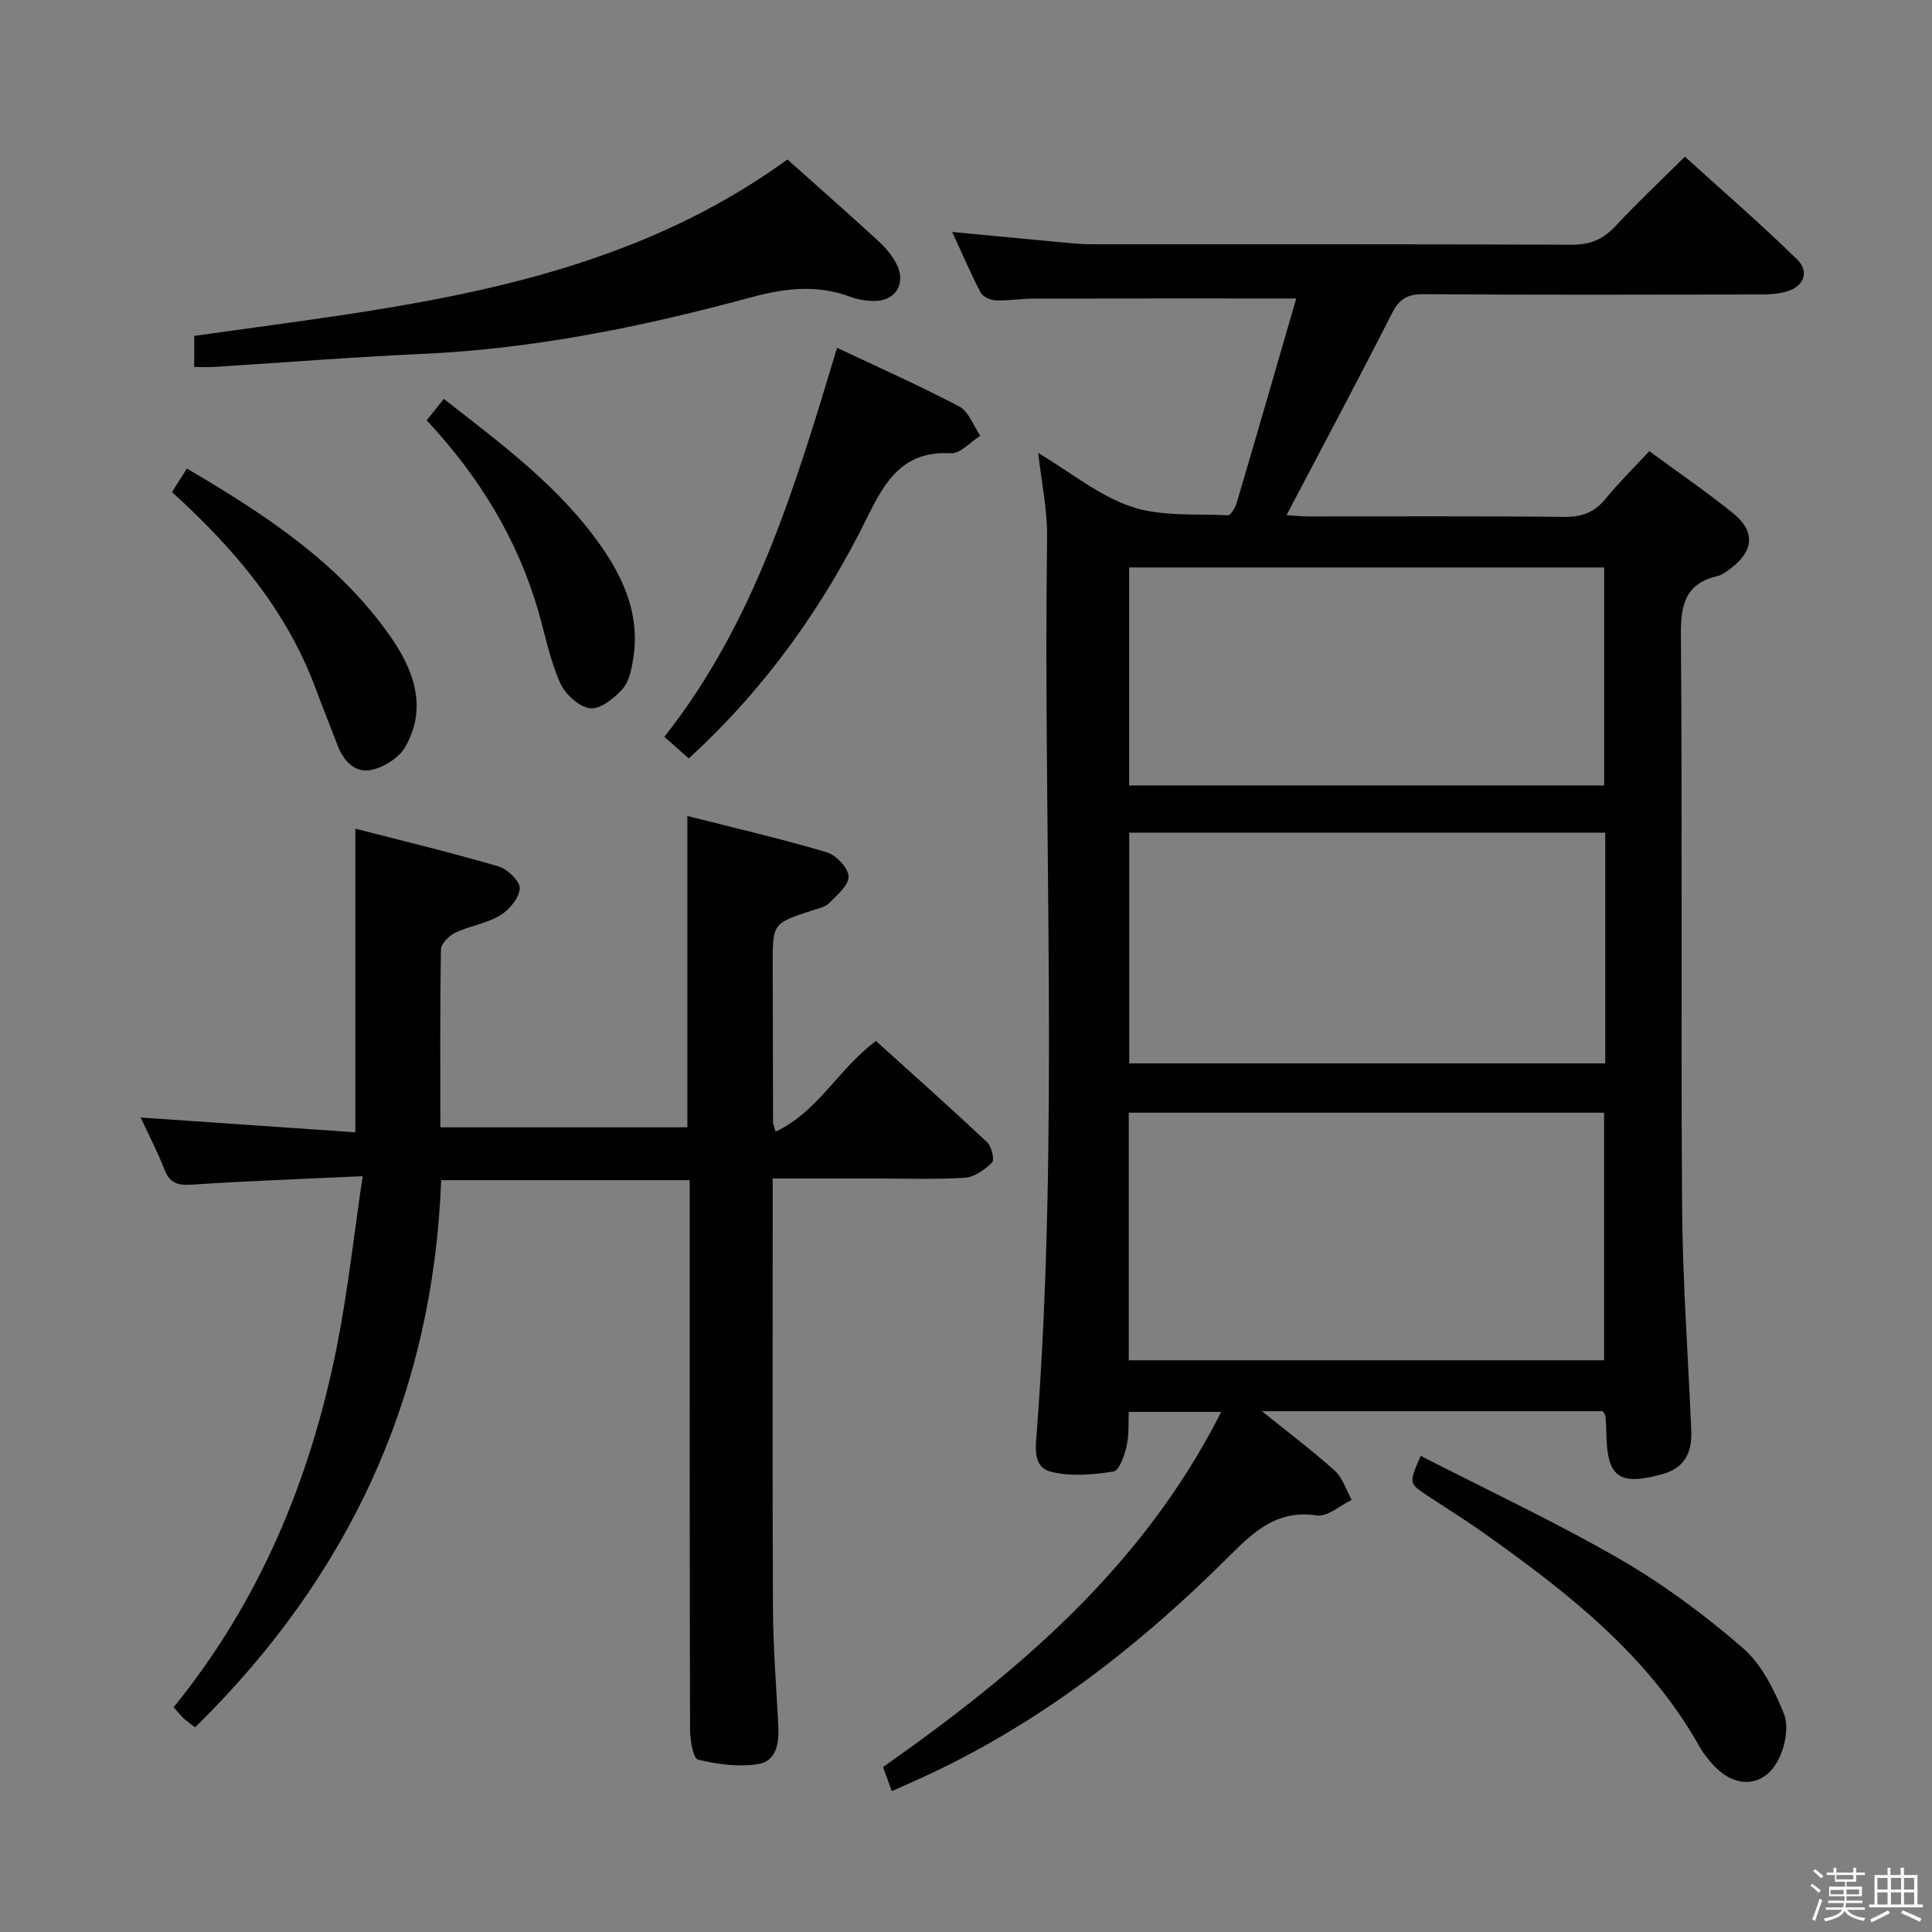 <svg enable-background="new 0 0 400 400" viewBox="0 0 400 400" xmlns="http://www.w3.org/2000/svg"><rect x="0" y="0" width="400" height="400" fill="#808080" stroke="none"/><path d="m374.8 390.4.4-.4c.7.5 1.3 1 1.8 1.4l-.5.5c-.5-.6-1.1-1.1-1.7-1.5zm1 7.3-.6-.3c.5-1.4 1.1-2.8 1.5-4.3.2.1.4.2.6.3-.5 1.3-1 2.8-1.5 4.3zm-.4-10.3.4-.4c.4.3 1 .8 1.7 1.4l-.5.5c-.4-.5-1-1-1.6-1.5zm2.5.3h1.7v-1h.6v1h3.5v-1h.6v1h1.8v.5h-1.8v1.4h-2v1h3.2v2h-3.2v.9h3.3v.5h-3.4c0 .3-.1.6-.1.9h4v.5h-3.7c.7.9 1.9 1.5 3.8 1.7-.1.2-.2.4-.3.6-2.1-.4-3.5-1.1-4-2.1-.4 1-1.8 1.7-4 2.2-.1-.2-.2-.4-.3-.6 2.1-.4 3.4-1 3.8-1.8h-3.4v-.5h3.6c.1-.3.1-.6.2-.9h-3.3v-.5h3.4c0-.3 0-.6 0-.9h-3.2v-2h3.3v-1h-2.1v-1.4h-1.7v-.5zm1.1 3.5v1h2.7c0-.3 0-.4 0-.4 0-.2 0-.2 0-.2 0-.1 0-.2 0-.3h-2.7zm1.2-3v.9h3.5v-.9zm4.7 3h-2.6v.6.4h2.6z" fill="#fbfafc"/><path d="m393.6 386.7h.6v1.5h2.8v6.1h1.1v.6h-11.1v-.6h1.1v-6.1h2.7v-1.5h.6v1.5h2.1v-1.5zm-2.7 8.8.4.6c-1.2.6-2.5 1.3-3.8 1.9-.1-.2-.2-.4-.3-.6 1.2-.6 2.5-1.2 3.7-1.9zm-2.2-6.7v2.4h2.1v-2.4zm0 3v2.5h2.1v-2.5zm2.8-3v2.4h2.1v-2.4zm0 3v2.5h2.1v-2.5zm6 6.1c-1.4-.7-2.7-1.3-3.9-1.8l.3-.6c1.5.6 2.7 1.2 3.9 1.7zm-1.2-9.1h-2.1v2.4h2.1zm-2.1 3v2.5h2.1v-2.5z" fill="#fbfafc"/><g fill="#010100"><path d="m184.64 370.84c-.76-2.11-1.31-3.62-1.81-5 28.18-19.81 53.86-41.58 70.01-73.52-6.77 0-12.65 0-19.14 0-.11 2.29.09 4.77-.45 7.08-.45 1.94-1.53 5.08-2.7 5.26-4.26.65-8.88 1.09-12.97.05-3.94-1.01-3.13-5.41-2.89-8.66 4.59-61.56 1.26-123.21 2.1-184.81.08-5.58-1.14-11.18-1.84-17.46 6.72 4.01 12.58 8.86 19.32 11.13 6.16 2.08 13.26 1.44 19.96 1.77.58.03 1.53-1.6 1.83-2.61 4.17-14.12 8.25-28.27 12.31-42.27-18.71 0-36.5-.02-54.28.02-2.66.01-5.32.47-7.97.37-1.08-.04-2.64-.77-3.1-1.64-2.06-3.93-3.8-8.03-5.87-12.52 8.01.76 15.41 1.47 22.81 2.16 1.98.18 3.97.38 5.96.38 33.16.02 66.31-.05 99.47.1 3.86.02 6.55-1.14 9.12-3.9 4.41-4.75 9.16-9.19 14.33-14.33 7.78 7.06 15.79 13.97 23.32 21.36 2.33 2.29 1.51 5.4-2.12 6.51-1.71.52-3.58.66-5.38.66-23.33.04-46.65.1-69.98-.06-3.31-.02-4.97.99-6.47 3.93-7.07 13.9-14.41 27.65-21.85 41.82 1.44.09 2.99.25 4.54.26 17.66.02 35.32-.1 52.98.1 3.69.04 6.27-.97 8.57-3.79 2.72-3.33 5.81-6.36 9.02-9.82 6 4.41 11.9 8.44 17.43 12.92 4.49 3.64 4.19 7.65-.33 11.16-.91.71-1.9 1.51-2.97 1.76-6.58 1.57-7.65 5.81-7.59 12.12.32 39.49-.02 78.98.25 118.46.11 15.46 1.25 30.9 1.9 46.36.19 4.45-1.29 7.73-6.01 9.03-8.94 2.46-11.45.66-11.57-8.51-.02-1.16-.07-2.33-.18-3.49-.03-.3-.3-.58-.55-1.05-23.16 0-46.41 0-70.59 0 5.49 4.43 10.47 8.16 15.08 12.32 1.65 1.49 2.37 4 3.52 6.05-2.42 1.15-5.03 3.55-7.22 3.22-7.84-1.19-12.62 2.91-17.61 7.9-19.06 19.07-40.09 35.51-64.85 46.7-1.65.76-3.3 1.48-5.54 2.48zm49.06-89.21h98.41c0-17.31 0-34.32 0-51.26-33.04 0-65.6 0-98.41 0zm98.65-109.24c-33.09 0-65.65 0-98.55 0v47.77h98.55c0-16.03 0-31.62 0-47.77zm-98.57-9.77h98.34c0-15.2 0-30.18 0-45.14-33.02 0-65.57 0-98.34 0z"/><path d="m40.39 357.63c-1.16-.91-1.84-1.37-2.43-1.92-.59-.56-1.09-1.21-2.01-2.25 17.82-21.91 28.31-47.19 33.78-74.6 2.25-11.29 3.49-22.78 5.36-35.34-12.87.6-24.12.98-35.35 1.75-2.96.2-4.61-.31-5.71-3.17-1.37-3.55-3.15-6.94-4.91-10.73 14.85 1.02 29.41 2.03 44.45 3.06 0-21.21 0-41.57 0-62.86 9.93 2.56 19.83 4.93 29.59 7.79 1.88.55 4.53 3.08 4.45 4.57-.1 1.97-2.16 4.45-4.06 5.59-2.78 1.68-6.26 2.16-9.25 3.57-1.3.61-2.98 2.26-3 3.46-.22 12.14-.13 24.29-.13 36.85h51.14c0-21.26 0-42.47 0-64.46 9.7 2.46 19.34 4.7 28.82 7.5 1.95.58 4.48 3.21 4.56 5 .08 1.81-2.38 3.89-4.04 5.55-.87.86-2.37 1.14-3.63 1.55-8.04 2.64-8.05 2.62-8.04 11.35.01 10.83.04 21.66.07 32.49 0 .32.17.64.53 1.92 8.78-4.13 13-12.99 20.77-18.78 7.62 6.88 15.41 13.81 23 20.94.94.88 1.6 3.65 1.05 4.21-1.48 1.49-3.65 3.05-5.63 3.17-6.31.39-12.65.15-18.98.15-6.66 0-13.32 0-20.81 0v5.36c0 27.82-.08 55.65.05 83.47.04 8.14.68 16.28 1.11 24.41.19 3.58-.33 7.4-4.2 8.01-4.03.63-8.42.05-12.42-.93-1.02-.25-1.64-4.04-1.65-6.21-.1-35.82-.07-71.64-.07-107.47 0-1.97 0-3.95 0-6.29-17.24 0-34.12 0-51.46 0-1.68 44.43-18.96 81.91-50.95 113.29z"/><path d="m163.03 33.02c6.31 5.63 12.55 11.13 18.69 16.75 1.45 1.33 2.83 2.9 3.76 4.62 2.35 4.38-.12 8.18-5.03 7.92-1.48-.08-3.01-.33-4.39-.85-6.98-2.64-13.7-1.77-20.81.16-22.3 6.06-44.89 10.64-68.1 11.67-14.28.63-28.53 1.79-42.79 2.68-1.29.08-2.59.01-4.15.01 0-2.33 0-4.27 0-6.43 42.47-6.08 85.85-9.74 122.82-36.53z"/><path d="m173.3 72.01c8.64 4.08 17.12 7.83 25.3 12.15 1.97 1.04 2.93 3.99 4.36 6.06-2.03 1.27-4.13 3.73-6.09 3.62-9.73-.54-13.49 5.48-17.22 13.08-9.23 18.79-21.27 35.67-37.05 50.11-1.61-1.43-3.17-2.81-5.05-4.48 18.75-23.74 27.13-51.91 35.75-80.54z"/><path d="m294.14 301.42c14.01 7.19 27.98 13.72 41.29 21.41 9 5.2 17.48 11.52 25.35 18.32 3.92 3.38 6.56 8.71 8.56 13.66 1.05 2.61.28 6.69-1.08 9.39-2.87 5.72-8.61 6.22-13.12 1.66-1.28-1.29-2.44-2.77-3.33-4.35-10.71-18.96-27.37-31.89-44.67-44.16-3.79-2.69-7.75-5.13-11.62-7.7-3.85-2.56-3.85-2.56-1.38-8.23z"/><path d="m35.61 101.88c1-1.59 1.95-3.08 3.08-4.88 16.09 9.47 31.45 19.45 42.17 34.82 4.73 6.78 7.75 14.68 3.03 22.84-1.28 2.22-4.31 4.14-6.88 4.72-3.42.78-5.83-1.72-7.09-4.99-1.55-4.03-3.15-8.04-4.66-12.08-6-16.01-16.65-28.62-29.65-40.43z"/><path d="m88.34 87.02c1.35-1.69 2.35-2.94 3.55-4.43 11.99 9.38 24.06 18.22 32.73 30.74 4.78 6.91 7.85 14.33 6.5 22.92-.35 2.24-.85 4.86-2.26 6.43-1.72 1.92-4.65 4.24-6.73 3.96-2.31-.31-5.15-2.96-6.18-5.29-2.06-4.65-3.05-9.78-4.47-14.72-4.33-14.98-12.22-27.91-23.14-39.61z"/></g></svg>